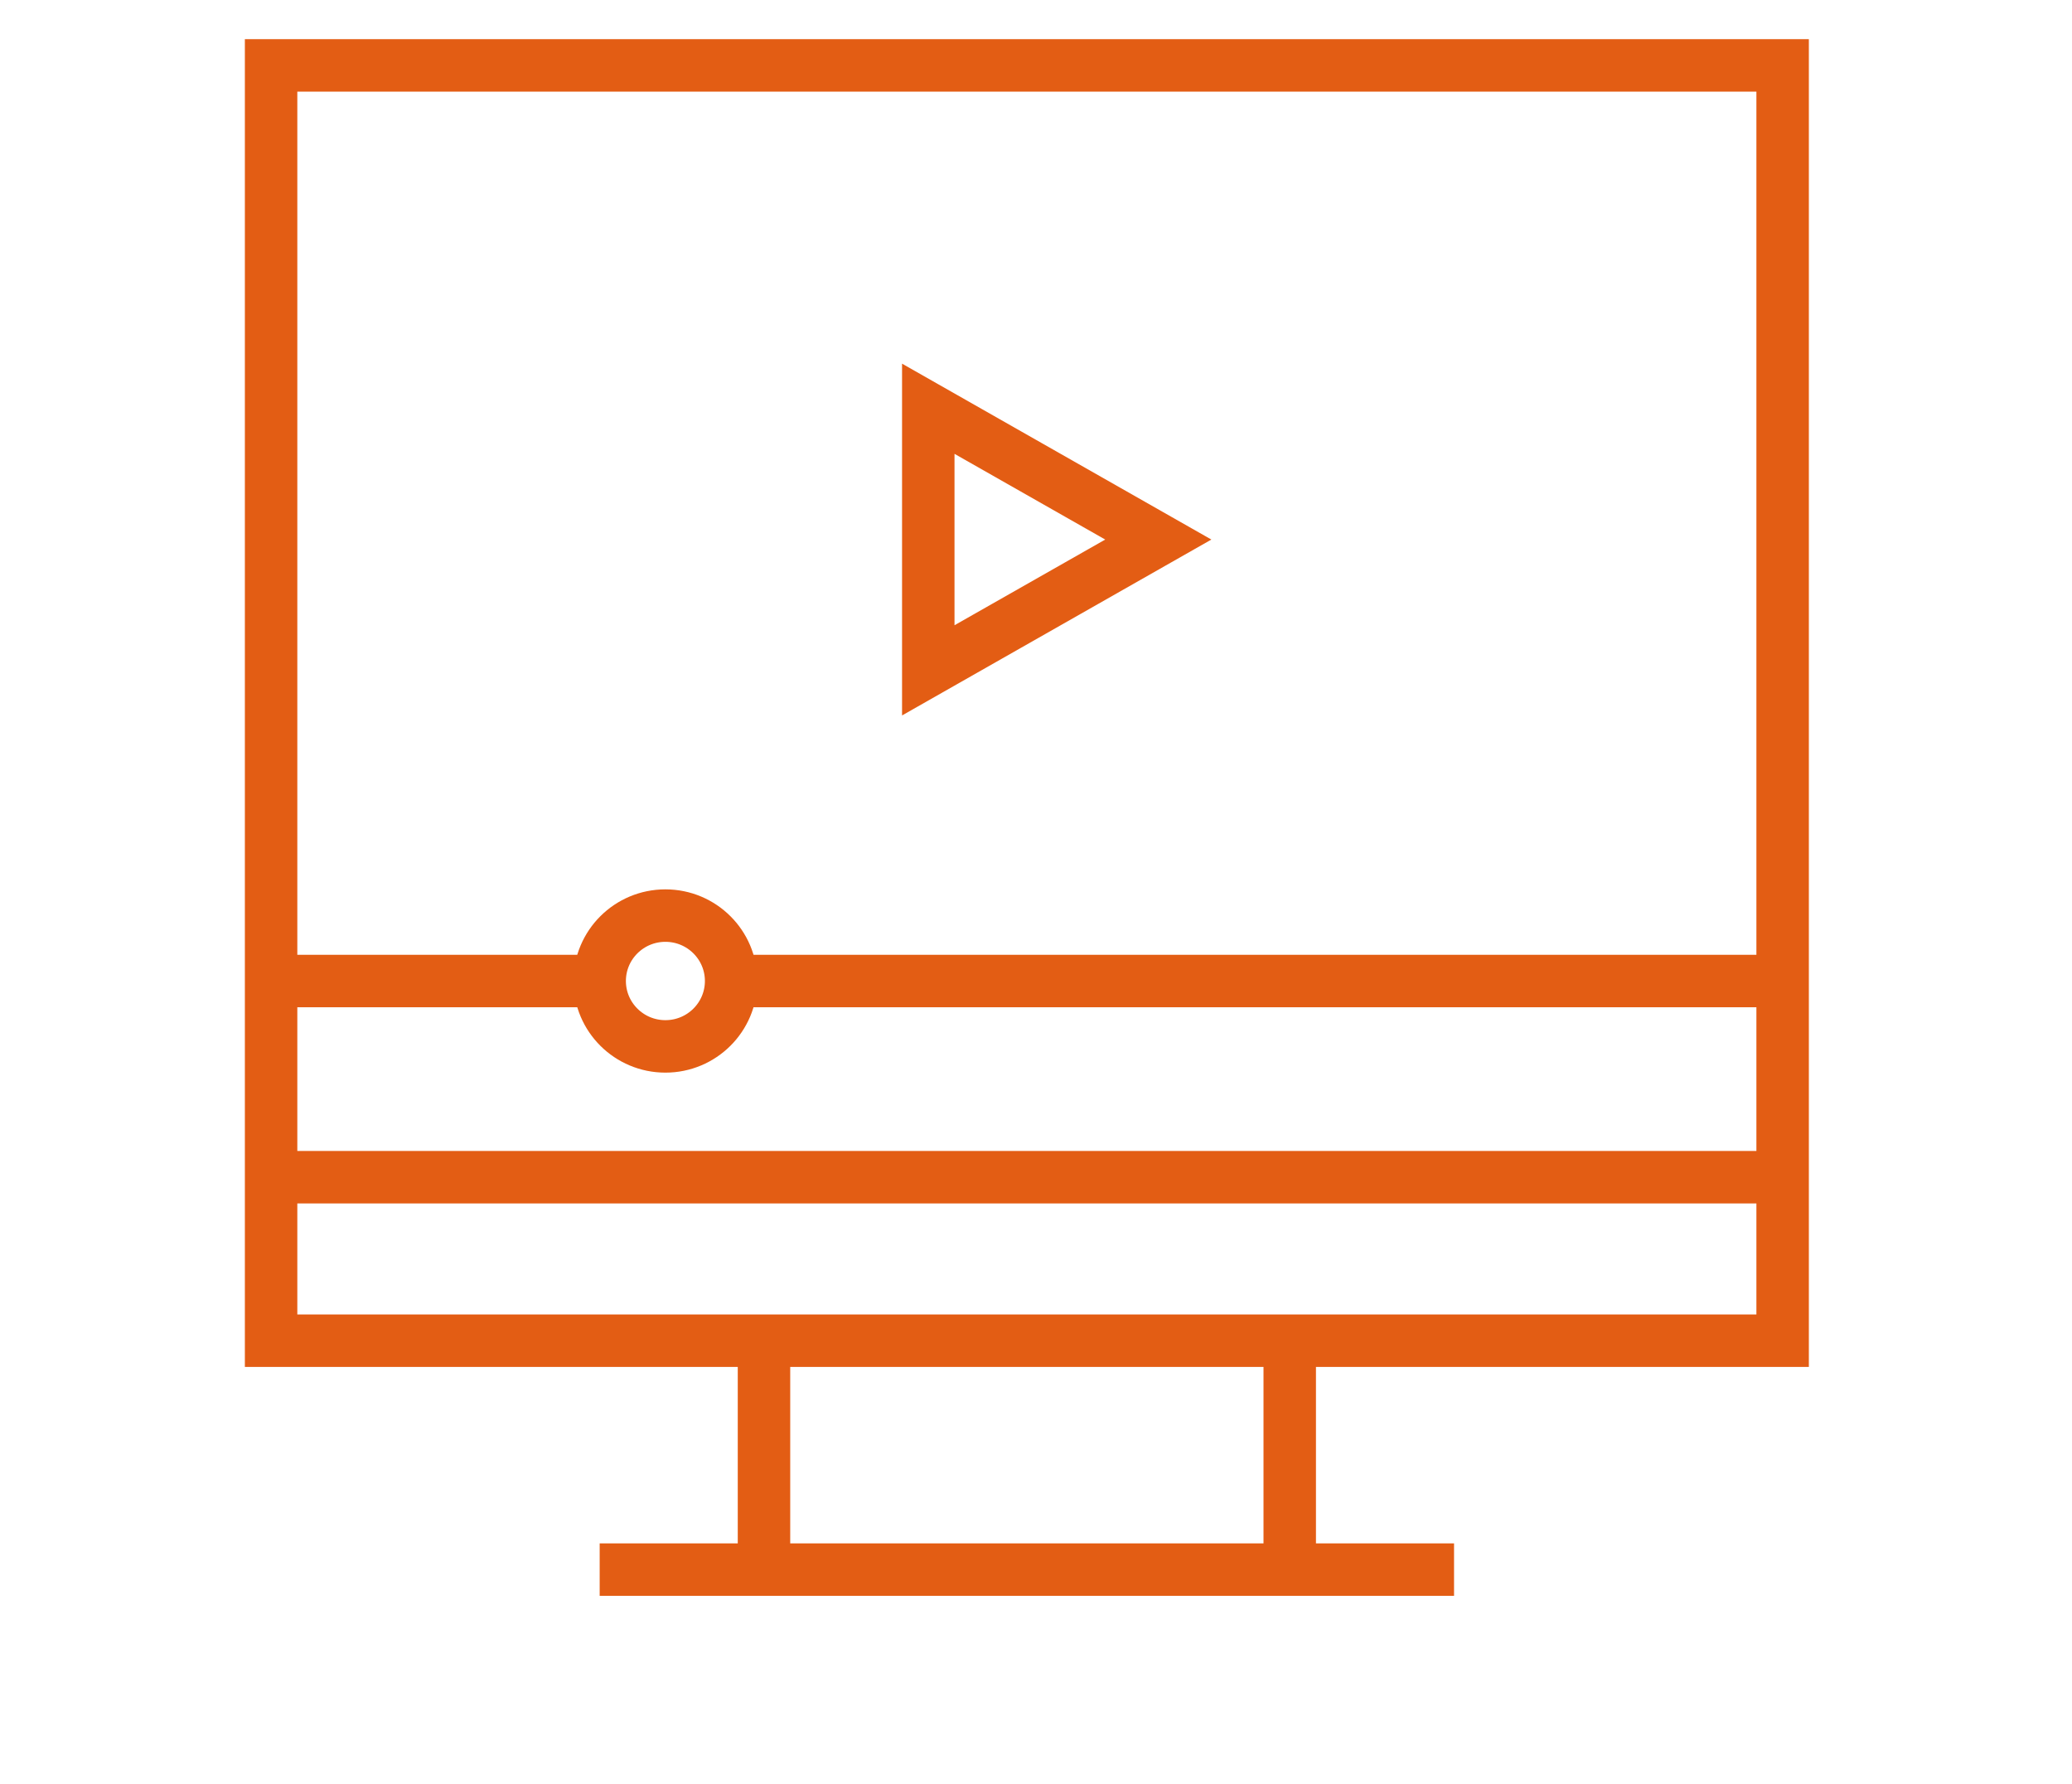 <svg width="79" height="68" viewBox="0 0 79 68" fill="none" xmlns="http://www.w3.org/2000/svg">
<path d="M10.336 2.493H67.967V51.105H10.336V2.493Z" stroke="#E35D14" stroke-width="2" stroke-miterlimit="10"/>
<path d="M29.129 51.106V59.832" stroke="#E35D14" stroke-width="2" stroke-miterlimit="10"/>
<path d="M49.174 51.106V59.832" stroke="#E35D14" stroke-width="2" stroke-miterlimit="10"/>
<path d="M22.864 59.831H55.439" stroke="#E35D14" stroke-width="2" stroke-miterlimit="10"/>
<path d="M67.967 44.873H10.336" stroke="#E35D14" stroke-width="2" stroke-miterlimit="10"/>
<path d="M44.163 20.567L35.393 15.581V25.553L44.163 20.567L35.393 15.581V25.552L44.163 20.567Z" stroke="#E35D14" stroke-width="2" stroke-miterlimit="10"/>
<path d="M10.336 37.395H22.864" stroke="#E35D14" stroke-width="2" stroke-miterlimit="10"/>
<path d="M27.876 37.395H67.967" stroke="#E35D14" stroke-width="2" stroke-miterlimit="10"/>
<path d="M27.876 37.394C27.876 38.771 26.754 39.887 25.37 39.887C23.986 39.887 22.864 38.771 22.864 37.394C22.864 36.017 23.986 34.901 25.37 34.901C26.754 34.901 27.876 36.017 27.876 37.394Z" stroke="#E35D14" stroke-width="2" stroke-miterlimit="10"/>
</svg>
